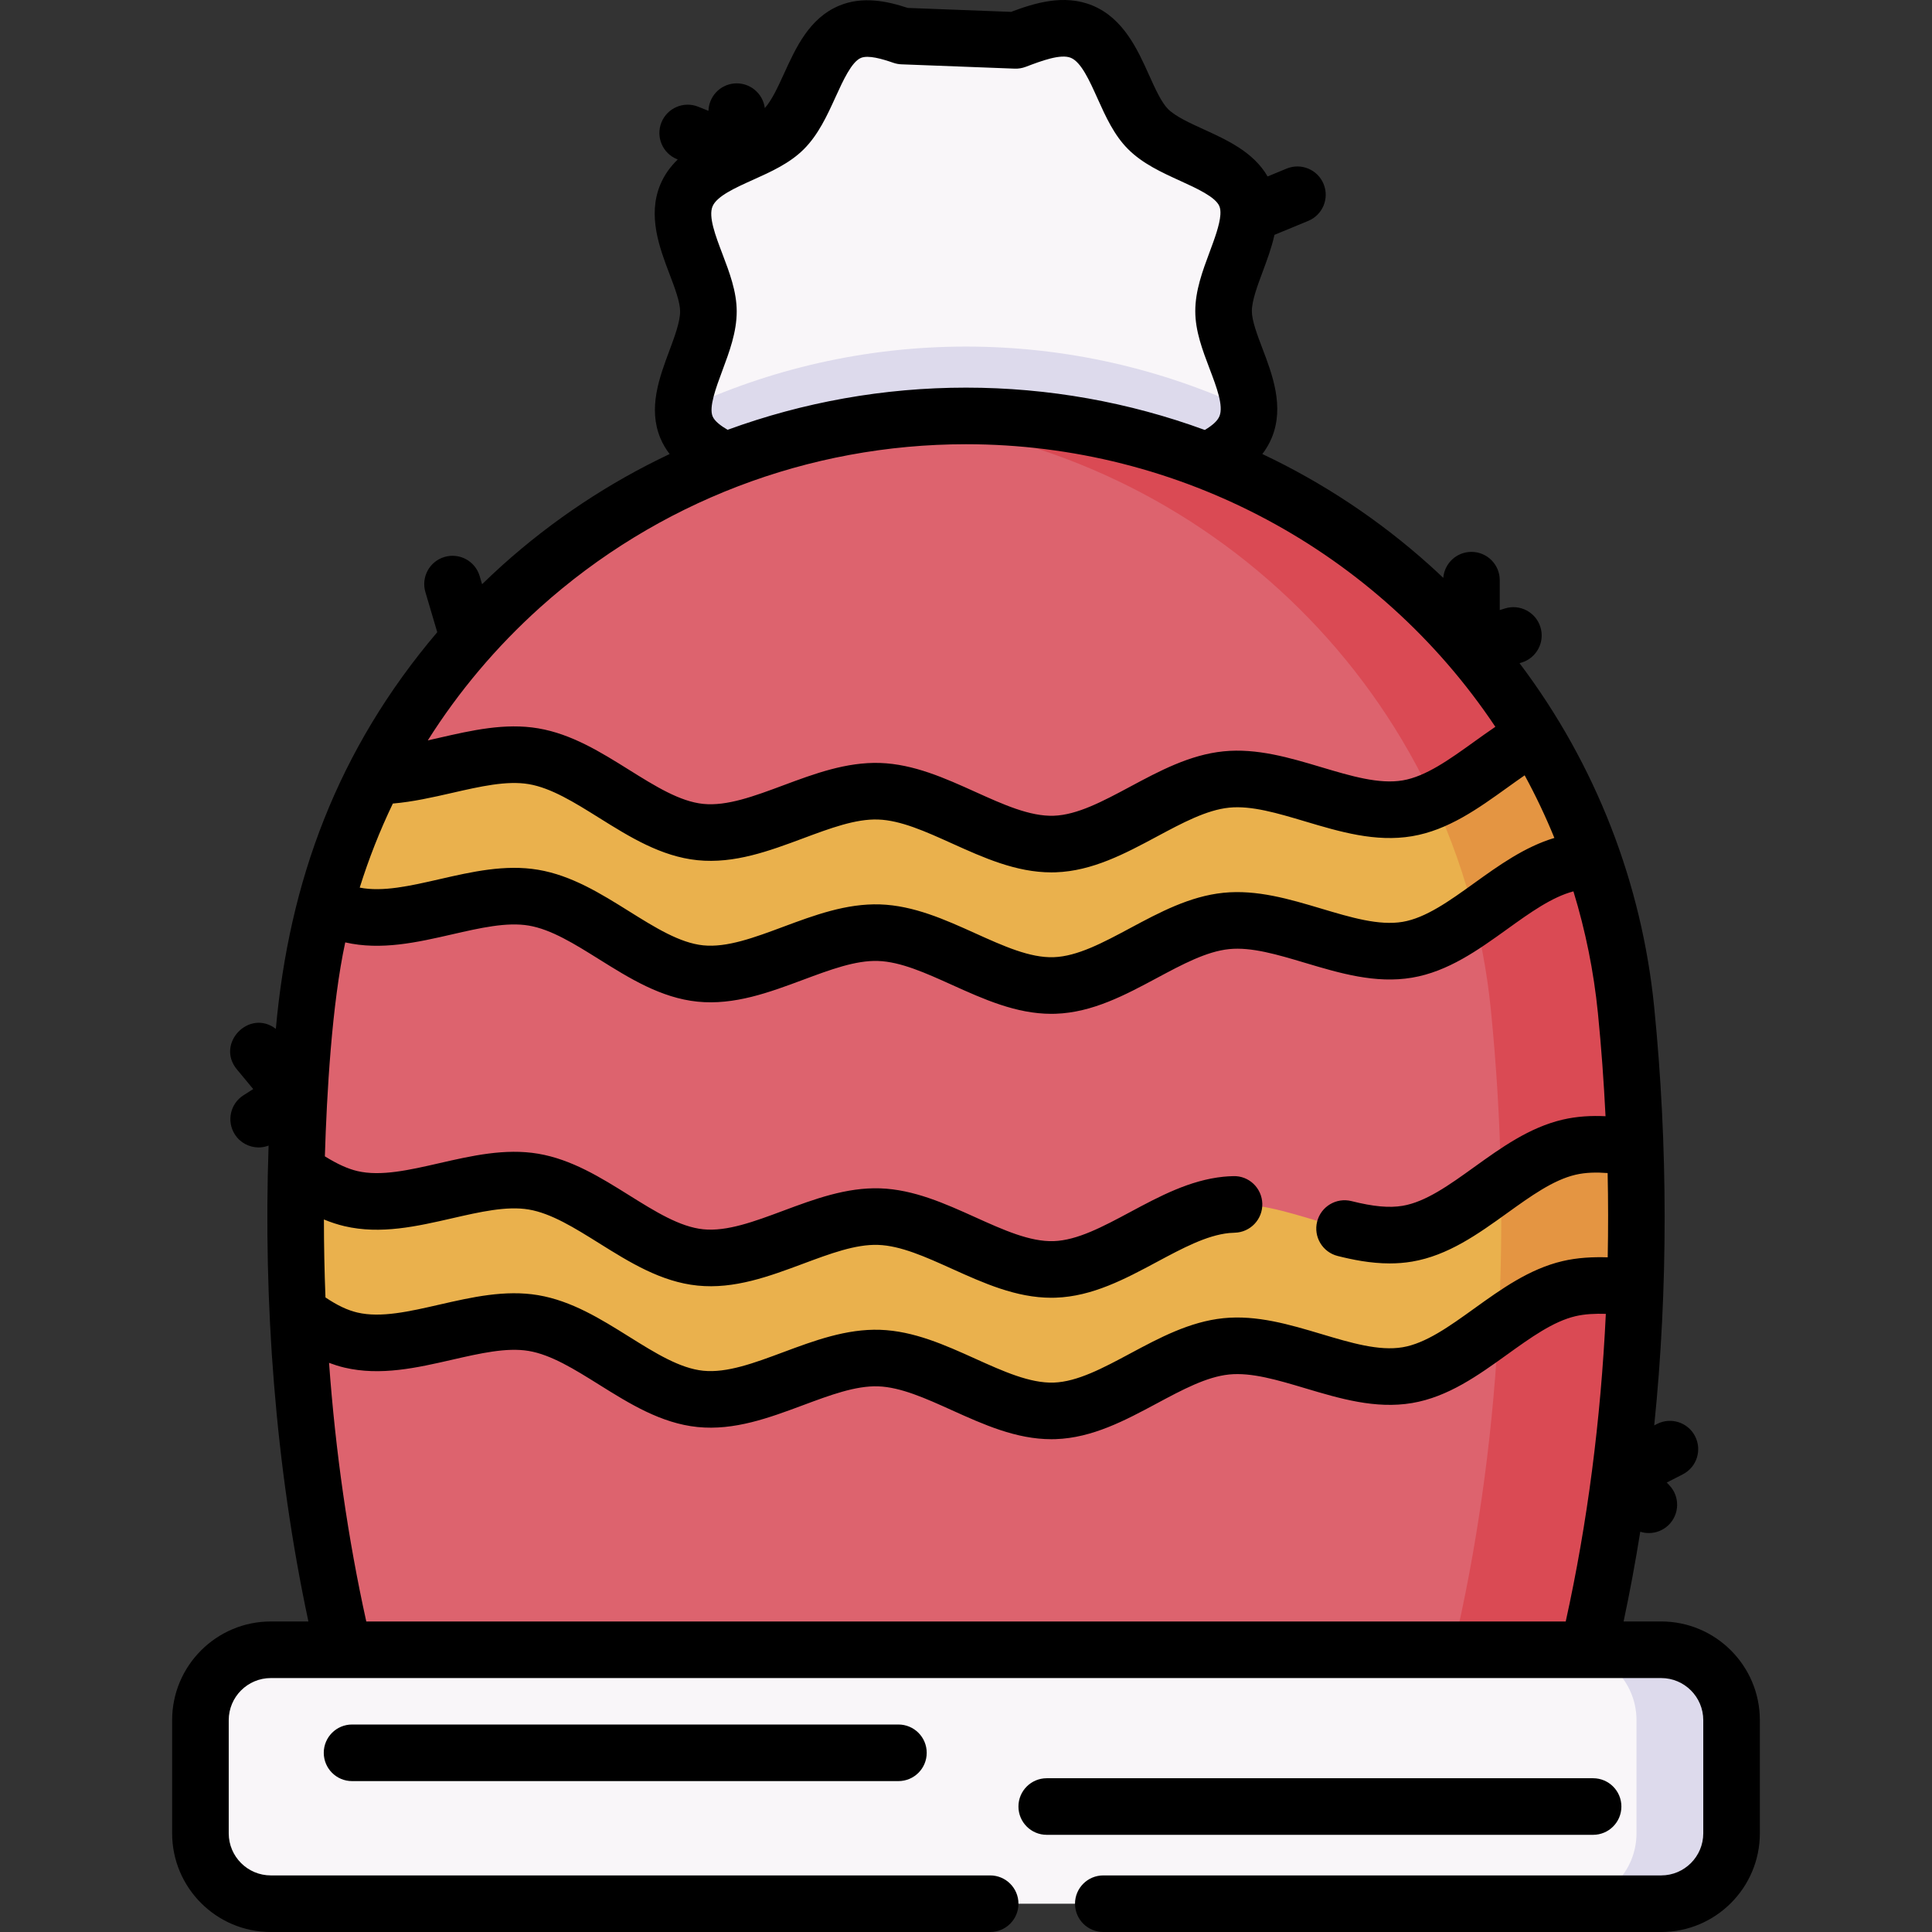 <svg id="Capa_1" enable-background="new 0 0 512.098 512.098" height="512" viewBox="0 0 512.098 512.098" width="512" xmlns="http://www.w3.org/2000/svg"><rect x="0" y="0" width="512.098" height="512.098" fill="#333333" stroke="none"/><g><path d="m225.382 156.628c-9.3-3.848-10.89-19.118-17.59-25.818-6.945-6.945-22.131-8.642-25.835-17.575-3.704-8.932 5.825-20.877 5.818-30.699-.007-9.475-9.689-21.389-5.841-30.689s19.118-10.89 25.818-17.59c6.945-6.945 8.642-22.131 17.575-25.835 8.932-3.704 20.877 5.825 30.699 5.818 9.475-.007 21.389-9.689 30.689-5.841s10.89 19.118 17.59 25.818c6.945 6.945 22.131 8.642 25.835 17.575 3.704 8.932-5.825 20.877-5.818 30.699.007 9.475 9.689 21.389 5.841 30.689s-19.118 10.89-25.818 17.59c-6.945 6.945-8.642 22.131-17.575 25.835-8.932 3.704-20.877-5.825-30.699-5.818-9.474.007-21.388 9.689-30.689 5.841z" fill="#f9f6f9"/><path d="m207.792 130.81c6.7 6.7 8.29 21.969 17.59 25.818s21.215-5.834 30.689-5.841c9.822-.008 21.767 9.521 30.699 5.818 8.932-3.704 10.629-18.89 17.575-25.835 6.7-6.7 21.97-8.29 25.818-17.59.61-1.473.878-3.012.901-4.597-22.848-10.742-48.313-16.718-75.015-16.718-26.672 0-52.111 5.963-74.94 16.683-.012 1.629.232 3.2.849 4.687 3.703 8.932 18.889 10.63 25.834 17.575z" fill="#dddaec"/><path d="m440.315 504.598h-368.532c-10.303 0-18.655-8.352-18.655-18.655v-30.001c0-10.303 8.352-18.655 18.655-18.655h368.532c10.303 0 18.655 8.352 18.655 18.655v30.001c0 10.303-8.352 18.655-18.655 18.655z" fill="#f9f6f9"/><path d="m440.315 437.287h-25.198c10.303 0 18.655 8.352 18.655 18.655v30.001c0 10.303-8.352 18.655-18.655 18.655h25.198c10.303 0 18.655-8.352 18.655-18.655v-30.001c0-10.303-8.352-18.655-18.655-18.655z" fill="#dddaec"/><path d="m256.049 110.247c-90.028 0-166.01 67.918-174.956 157.5-5.81 58.174-2.472 116.539 10.014 169.541h329.884c12.485-53.002 15.823-111.367 10.014-169.541-8.947-89.583-84.928-157.5-174.956-157.5z" fill="#dd636e"/><path d="m431.005 267.746c-8.946-89.582-84.928-157.5-174.956-157.5-6.04 0-12.014.315-17.912.913 82.007 8.308 148.698 73.015 157.044 156.586 5.81 58.174 2.472 116.539-10.014 169.541h35.823c12.487-53.001 15.825-111.366 10.015-169.54z" fill="#da4a54"/><path d="m406.757 194.999c-11.342 6.239-21.664 17.217-33.726 19.251-15.373 2.593-32.617-9.197-47.99-7.637-15.477 1.571-30.01 16.579-45.487 17.103-15.512.526-31.025-13.466-46.537-13.992-15.477-.524-31.898 12.388-47.375 10.817-15.373-1.561-28.874-17.504-44.247-20.097-13.132-2.215-28.326 5.417-42.021 5.239-5.526 10.764-9.967 22.195-13.179 34.159 2.17 1.136 4.427 2.039 6.815 2.601 15.206 3.575 33.178-7.072 48.384-4.507 15.373 2.593 28.875 18.536 44.248 20.097 15.477 1.571 31.898-11.342 47.375-10.817 15.512.526 31.025 14.518 46.537 13.992 15.477-.524 30.01-15.532 45.487-17.103 15.373-1.56 32.617 10.23 47.99 7.637 15.206-2.565 27.646-19.351 42.851-22.926 2.041-.48 4.18-.724 6.385-.809-4.032-11.629-9.25-22.677-15.51-33.008z" fill="#eab14d"/><path d="m406.757 194.999c-9.093 5.002-17.533 13.04-26.738 17.083 4.567 9.875 8.246 20.262 10.92 31.07 11.665-8.117 18.879-14.665 31.329-15.146-4.033-11.628-9.251-22.676-15.511-33.007z" fill="#e49542"/><path d="m433.428 304.298c-5.973-.982-11.884-1.553-17.545-.222-15.206 3.575-27.646 20.362-42.852 22.926-15.373 2.593-32.617-9.197-47.99-7.637-15.477 1.571-30.01 16.579-45.487 17.104-15.512.526-31.025-13.466-46.537-13.992-15.477-.524-31.898 12.388-47.375 10.817-15.373-1.56-28.874-17.504-44.247-20.097-15.206-2.565-33.178 8.082-48.384 4.507-4.996-1.175-9.797-3.943-14.532-7.274-.288 12.547-.13 25.033.44 37.414 4.369 3.335 8.927 6.137 14.091 7.351 15.206 3.575 33.178-7.072 48.384-4.507 15.373 2.593 28.875 18.536 44.248 20.097 15.477 1.571 31.898-11.342 47.375-10.817 15.512.526 31.025 14.518 46.537 13.992 15.477-.525 30.01-15.532 45.487-17.104 15.373-1.561 32.617 10.23 47.99 7.637 15.206-2.565 27.646-19.351 42.851-22.926 5.357-1.259 11.367-.934 17.562-.205.416-12.273.407-24.645-.016-37.064z" fill="#eab14d"/><path d="m433.428 304.298c-5.973-.982-11.884-1.553-17.545-.222-6.361 1.496-12.237 5.304-18.035 9.415.222 12.738-.004 25.41-.668 37.966 6.015-4.29 12.097-8.336 18.702-9.889 5.357-1.259 11.367-.934 17.562-.205.416-12.274.407-24.646-.016-37.065z" fill="#e49542"/><g><path d="m93.318 457.101c-4.143 0-7.5 3.357-7.5 7.5s3.357 7.5 7.5 7.5h144.819c4.143 0 7.5-3.357 7.5-7.5s-3.357-7.5-7.5-7.5z"/><path d="m429.768 478.841c0-4.143-3.357-7.5-7.5-7.5h-144.819c-4.143 0-7.5 3.357-7.5 7.5s3.357 7.5 7.5 7.5h144.819c4.143 0 7.5-3.357 7.5-7.5z"/><path d="m440.315 429.787h-9.965c1.668-7.814 3.135-15.752 4.422-23.788.738.234 1.504.354 2.272.354 1.86 0 3.725-.688 5.177-2.074 2.997-2.86 3.107-7.607.248-10.604l-.677-.71 4.252-2.177c3.688-1.887 5.146-6.406 3.259-10.093-1.888-3.688-6.408-5.147-10.093-3.259l-.738.378c3.721-36.297 3.641-74.298-.005-110.813-3.284-32.887-15.467-64.405-35.694-91.214l.594-.185c3.956-1.229 6.167-5.432 4.938-9.387-1.228-3.954-5.429-6.171-9.387-4.938l-1.392.432v-7.927c0-4.143-3.357-7.5-7.5-7.5-3.934 0-7.155 3.03-7.469 6.884-1.19-1.127-2.391-2.245-3.614-3.344-13.398-12.036-28.349-21.919-44.343-29.475.977-1.28 1.83-2.702 2.492-4.301 3.405-8.229.153-16.783-2.46-23.656-1.381-3.632-2.809-7.389-2.811-9.906-.002-2.765 1.458-6.684 2.871-10.474 1.156-3.104 2.379-6.387 3.119-9.76l8.951-3.697c3.828-1.581 5.65-5.967 4.068-9.795-1.581-3.828-5.967-5.649-9.795-4.068l-5.042 2.082c-3.709-6.437-10.699-9.643-16.947-12.492-3.68-1.679-7.484-3.414-9.438-5.369-1.781-1.781-3.431-5.445-5.025-8.989-3.018-6.705-6.772-15.05-15.001-18.455-7.604-3.145-15.501-.598-21.587 1.679l-27.384-1.045c-5.57-1.839-11.971-3.173-18.157-.607-7.913 3.28-11.485 11.111-14.637 18.02-1.6 3.507-3.254 7.11-5.097 9.133-.507-3.997-4.101-6.887-8.132-6.524-3.817.358-6.697 3.517-6.799 7.255l-2.71-1.09c-3.84-1.543-8.211.317-9.757 4.161-1.545 3.843.318 8.211 4.161 9.757l.162.065c-1.915 1.853-3.541 4.043-4.643 6.708-3.403 8.228-.152 16.781 2.461 23.653 1.381 3.633 2.809 7.39 2.811 9.909.002 2.764-1.458 6.683-2.87 10.472-2.651 7.116-5.656 15.182-2.375 23.095.654 1.576 1.496 2.978 2.469 4.239-15.995 7.556-30.946 17.439-44.345 29.476-1.83 1.644-3.616 3.327-5.371 5.036l-.64-2.167c-1.175-3.973-5.349-6.242-9.318-5.066-3.973 1.174-6.24 5.347-5.066 9.318l3.141 10.626c-26.454 31.15-39.277 66.025-42.782 105.14-7.052-5.4-15.996 3.902-10.326 10.741l4.329 5.221-2.579 1.639c-3.495 2.223-4.528 6.857-2.307 10.354 1.43 2.248 3.856 3.478 6.337 3.478.883 0 1.769-.174 2.623-.495-1.434 41.643 1.751 84.902 10.553 126.14h-9.965c-14.422 0-26.155 11.733-26.155 26.155v30.001c0 14.422 11.733 26.155 26.155 26.155h190.673c4.143 0 7.5-3.357 7.5-7.5s-3.357-7.5-7.5-7.5h-190.672c-6.151 0-11.155-5.004-11.155-11.155v-30.001c0-6.151 5.004-11.155 11.155-11.155h368.532c6.151 0 11.155 5.004 11.155 11.155v30.001c0 6.151-5.004 11.155-11.155 11.155h-147.872c-4.143 0-7.5 3.357-7.5 7.5s3.357 7.5 7.5 7.5h147.872c14.422 0 26.155-11.733 26.155-26.155v-30.001c0-14.423-11.733-26.156-26.155-26.156zm-36.183-224.28c2.93 5.382 5.557 10.922 7.874 16.595-7.876 2.375-14.672 7.25-21.26 11.986-6.599 4.743-12.831 9.224-18.962 10.258-6.268 1.059-13.689-1.159-21.551-3.506-8.398-2.506-17.078-5.097-25.949-4.197-8.934.907-16.955 5.204-24.712 9.359-7.199 3.855-13.999 7.498-20.271 7.71-6.3.226-13.344-2.968-20.802-6.336-8.005-3.615-16.281-7.353-25.228-7.656-8.941-.282-17.423 2.864-25.642 5.927-7.68 2.862-14.937 5.566-21.229 4.925-6.215-.631-12.741-4.708-19.651-9.024-7.482-4.674-15.219-9.507-24.106-11.006-8.783-1.48-17.613.542-26.154 2.497-7.739 1.772-15.057 3.439-21.142 2.229 2.393-7.64 5.326-15.086 8.782-22.28 5.319-.457 10.579-1.65 15.706-2.822 7.441-1.702 14.47-3.309 20.313-2.325 5.957 1.005 12.124 4.857 18.653 8.937 8.062 5.036 16.396 10.243 26.083 11.227 9.782.989 19.031-2.458 27.983-5.793 7.168-2.67 13.942-5.203 19.896-4.99 5.981.202 12.577 3.182 19.56 6.335 8.361 3.776 16.996 7.676 26.355 7.676.376 0 .753-.006 1.131-.019 9.765-.331 18.448-4.982 26.845-9.48 6.77-3.625 13.163-7.05 19.145-7.657 5.913-.6 12.824 1.465 20.144 3.647 9.16 2.734 18.635 5.558 28.337 3.923 9.565-1.613 17.527-7.334 25.227-12.867 1.573-1.134 3.106-2.227 4.625-3.273zm-318.274 117.728c1.838.755 3.636 1.347 5.436 1.771 9.591 2.257 19.228.049 28.544-2.084 7.441-1.704 14.47-3.312 20.311-2.328 5.957 1.005 12.124 4.857 18.653 8.937 8.062 5.036 16.396 10.243 26.083 11.227 9.779.997 19.03-2.456 27.983-5.793 7.168-2.671 13.942-5.205 19.896-4.99 5.982.202 12.577 3.182 19.561 6.335 8.361 3.776 16.996 7.676 26.355 7.676.375 0 .752-.006 1.129-.019 9.765-.331 18.448-4.982 26.845-9.48 6.77-3.625 13.163-7.05 19.139-7.657.426-.042.917-.071 1.501-.087 4.141-.112 7.406-3.56 7.294-7.7s-3.542-7.438-7.7-7.294c-.953.025-1.803.077-2.604.157-8.934.907-16.955 5.204-24.712 9.359-7.199 3.855-13.999 7.498-20.271 7.71-6.296.214-13.345-2.967-20.803-6.336-8.004-3.614-16.28-7.353-25.227-7.656-8.94-.29-17.423 2.864-25.641 5.927-7.68 2.862-14.937 5.571-21.23 4.925-6.215-.631-12.741-4.708-19.651-9.024-7.481-4.674-15.218-9.507-24.106-11.006-8.774-1.478-17.609.543-26.152 2.497-8 1.833-15.558 3.562-21.763 2.104-2.527-.594-5.321-1.858-8.619-3.907.502-16.636 1.866-40.377 5.399-56.708 9.52 2.174 19.082-.01 28.329-2.128 7.441-1.704 14.471-3.313 20.312-2.328 5.957 1.005 12.124 4.857 18.654 8.937 8.062 5.036 16.396 10.243 26.084 11.227 9.768.989 19.029-2.458 27.981-5.793 7.167-2.67 13.938-5.207 19.896-4.99 5.982.202 12.578 3.181 19.561 6.335 8.362 3.776 16.997 7.676 26.355 7.676.375 0 .752-.006 1.129-.019 9.765-.331 18.448-4.982 26.845-9.48 6.77-3.625 13.163-7.05 19.146-7.657 5.916-.604 12.824 1.463 20.145 3.647 9.16 2.734 18.635 5.56 28.334 3.923 9.564-1.613 17.525-7.335 25.224-12.869 6.077-4.369 11.828-8.495 17.553-10.008 3.195 10.429 5.386 21.214 6.487 32.231.911 9.127 1.57 18.258 2.022 27.371-3.697-.176-7.555.009-11.397.913-8.809 2.071-16.236 7.41-23.42 12.573-6.599 4.743-12.832 9.224-18.964 10.258-3.558.601-7.739.216-13.563-1.247-4.019-1.005-8.093 1.432-9.101 5.448-1.009 4.018 1.431 8.092 5.448 9.101 3.879.974 8.667 1.969 13.795 1.969 1.934-.001 3.917-.142 5.916-.479 9.564-1.613 17.525-7.335 25.224-12.869 6.27-4.506 12.19-8.763 18.099-10.151 2.696-.634 5.594-.68 8.519-.453.165 7.474.165 14.923.022 22.339-3.937-.127-8.021.074-11.976 1.004-8.81 2.071-16.237 7.41-23.42 12.574-6.599 4.743-12.832 9.224-18.962 10.258-6.264 1.059-13.688-1.159-21.551-3.506-8.398-2.506-17.085-5.098-25.948-4.197-8.936.907-16.957 5.204-24.715 9.359-7.198 3.855-13.998 7.497-20.269 7.71-6.3.204-13.344-2.968-20.802-6.336-8.005-3.615-16.281-7.353-25.228-7.656-8.926-.292-17.422 2.864-25.641 5.927-7.68 2.86-14.928 5.566-21.231 4.924-6.214-.63-12.741-4.708-19.652-9.024-7.481-4.674-15.217-9.506-24.105-11.006-8.774-1.477-17.611.542-26.153 2.497-8 1.833-15.558 3.565-21.761 2.105-2.63-.618-5.321-1.89-8.46-4.003-.27-6.858-.407-13.747-.411-20.663zm103.027-212.872c-1.021-2.461.89-7.588 2.575-12.111 1.878-5.038 3.818-10.247 3.814-15.721-.004-5.269-1.929-10.331-3.79-15.228-1.843-4.848-3.749-9.861-2.621-12.589 1.129-2.728 6.021-4.929 10.751-7.057 4.776-2.149 9.715-4.372 13.441-8.097 3.87-3.871 6.178-8.93 8.409-13.821 2.003-4.392 4.273-9.369 6.733-10.39 1.962-.812 5.617.263 8.583 1.291.699.243 1.431.381 2.17.408l29.987 1.145c1.001.041 2.007-.125 2.947-.482 4.117-1.562 9.245-3.504 11.961-2.383 2.728 1.129 4.929 6.021 7.058 10.751 2.149 4.775 4.372 9.715 8.097 13.44 3.871 3.87 8.929 6.178 13.82 8.409 4.392 2.003 9.37 4.274 10.391 6.734.247.596.319 1.35.267 2.211 0 .011-.001.022-.001.033-.172 2.696-1.57 6.453-2.842 9.867-1.877 5.038-3.818 10.248-3.814 15.722.004 5.269 1.929 10.33 3.79 15.226 1.844 4.849 3.749 9.862 2.62 12.592-.492 1.19-1.728 2.359-3.88 3.655-20.093-7.362-41.487-11.223-63.302-11.223h-.001c-21.774 0-43.128 3.846-63.187 11.18-1.786-1.046-3.445-2.283-3.976-3.562zm-45.708 50.62c31.038-27.882 71.123-43.236 112.872-43.236 56.646 0 109.203 28.316 140.311 74.899-1.907 1.297-3.775 2.632-5.609 3.95-6.601 4.743-12.835 9.224-18.969 10.258-6.263 1.056-13.69-1.159-21.553-3.505-8.398-2.507-17.086-5.097-25.947-4.198-8.934.907-16.955 5.204-24.712 9.359-7.199 3.855-13.999 7.498-20.271 7.71-6.339.209-13.347-2.969-20.804-6.336-8.004-3.614-16.279-7.353-25.226-7.656-8.94-.285-17.423 2.864-25.641 5.927-7.679 2.861-14.928 5.566-21.23 4.925-6.215-.631-12.741-4.708-19.651-9.024-7.481-4.674-15.218-9.507-24.106-11.006-8.78-1.483-17.611.54-26.152 2.493-1.043.239-2.071.471-3.093.699 8.17-12.942 18.158-24.817 29.781-35.259zm-46.089 268.804c-4.86-21.979-8.159-44.985-9.871-68.551 1.307.487 2.656.927 4.078 1.261 9.589 2.257 19.224.049 28.542-2.085 7.441-1.703 14.473-3.311 20.311-2.328 5.957 1.005 12.124 4.857 18.653 8.937 8.062 5.036 16.398 10.243 26.085 11.227 9.778.991 19.031-2.456 27.983-5.792 7.166-2.67 13.937-5.197 19.896-4.99 5.982.202 12.578 3.181 19.561 6.335 8.362 3.776 16.997 7.676 26.356 7.676.375 0 .751-.006 1.129-.019 9.764-.332 18.446-4.982 26.843-9.48 6.77-3.626 13.163-7.051 19.146-7.657 5.916-.601 12.825 1.462 20.145 3.647 9.158 2.734 18.63 5.56 28.335 3.923 9.563-1.613 17.523-7.336 25.222-12.869 6.27-4.507 12.19-8.763 18.098-10.152 2.471-.58 5.245-.707 8.042-.618-1.336 28.098-4.882 55.537-10.63 81.536h-317.924z"/></g></g></svg>